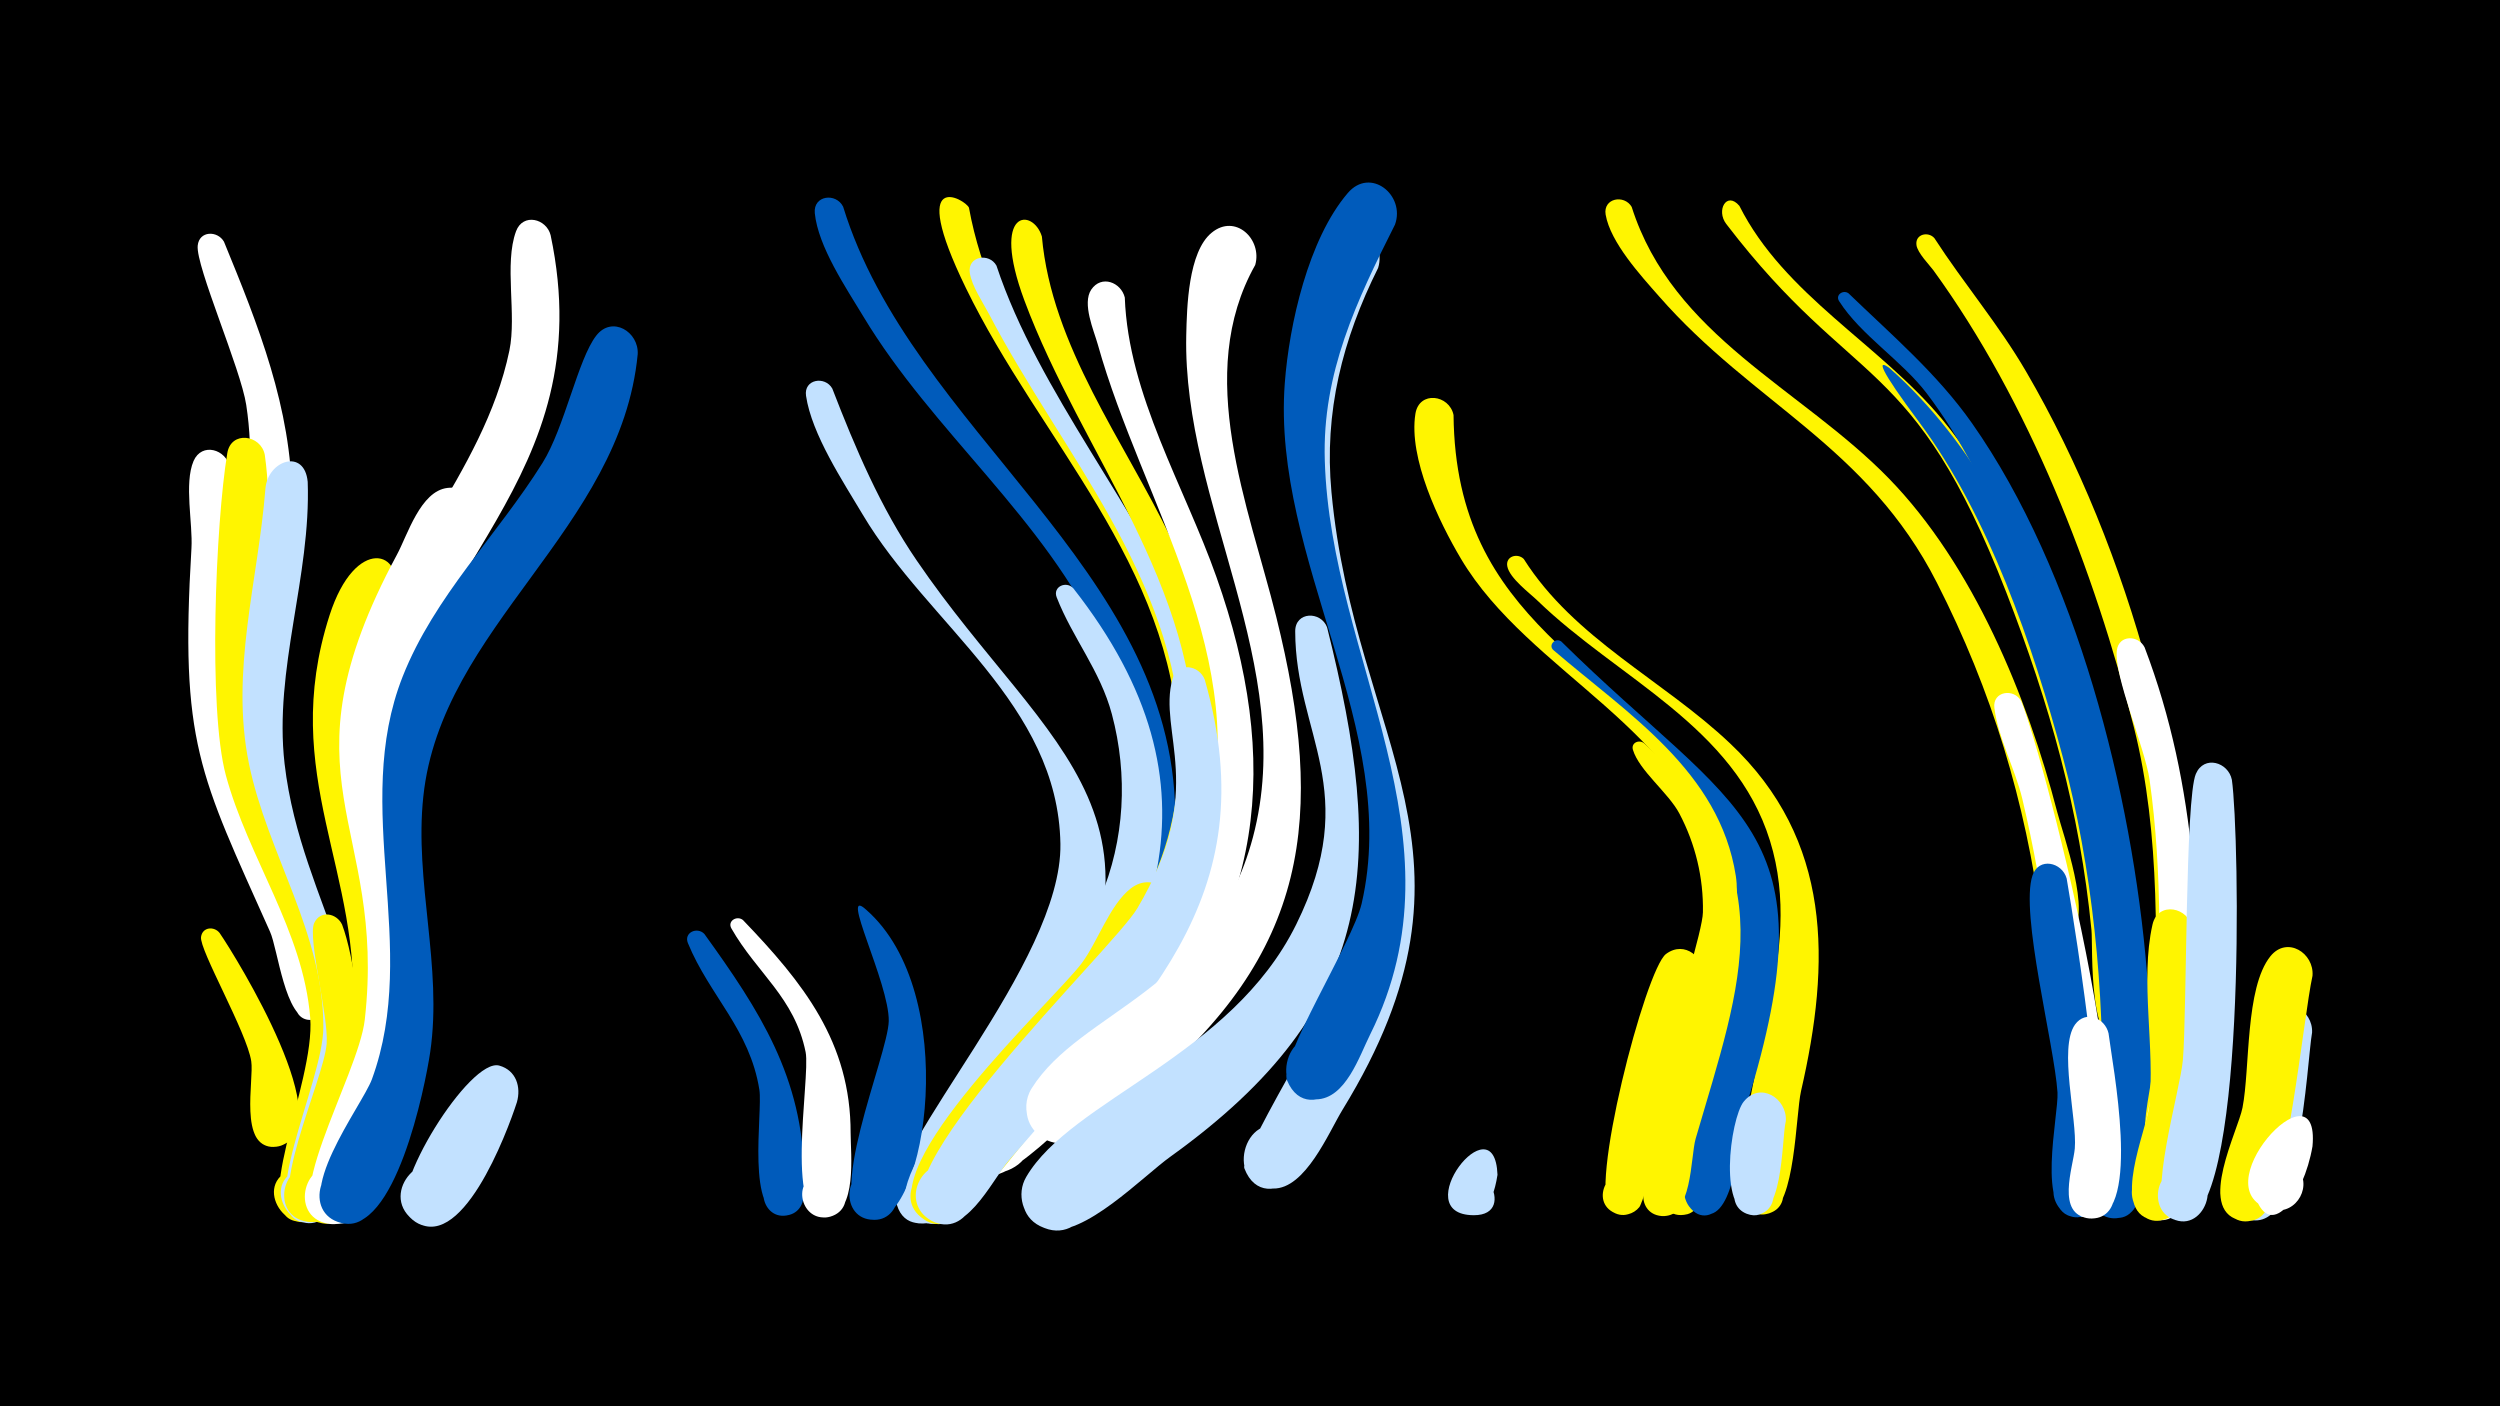 <svg width="1200" height="675" viewBox="-500 -500 1200 675" xmlns="http://www.w3.org/2000/svg"><path d="M-500-500h1200v675h-1200z" fill="#000"/><path d=""  fill="#fff" /><path d=""  fill="#005bbb" /><path d="M-394.6-52.2c8.2 11.9 59.4 95.1 28.2 102.4-13.5 3.2-17.4-18.4-3.6-20.1 13.8-1.7 15.3 20.2 1.4 20.4-16.9 0.3-9.4-32.1-10.8-41.1-2.1-13.9-25.1-53.7-24.1-59.7 0.7-4.8 6.3-5.2 8.9-1.9z"  fill="#fff500" /><path d="M-389.7-275.8c7.5 57.1-12.4 116.7 8.3 171.8 4.5 11.9 50.8 89.7 31.9 93.4-10.4 2-12.7-14.6-2.2-15.5 10.6-0.9 11.1 15.9 0.5 15.6-12-0.3-15.4-34-19.2-42.3-33.9-75.9-43.3-90.3-37.7-184.1 0.7-11.8-3.6-31 1-41.8 4-9.2 15.7-5.6 17.4 2.9z"  fill="#fff" /><path d=""  fill="#005bbb" /><path d="M-392.5-384c16.5 40.2 32.4 79.8 32.7 124 0.3 44-15.1 87.6-7.8 131.6 7.7 46.6 65.8 143 31.7 189.4-11.8 16-33.5-8.8-16.1-18.4 17.4-9.6 26.7 22 6.9 23.5-26.8 1.9 6.9-61.7-8.6-112.6-12.3-40.3-34.1-75.3-35.4-118.5-1.4-47.4 14.6-93.1 7.3-140.6-2.6-17.3-24.3-66.7-23.3-76.5 0.7-7.2 9.5-7.3 12.6-1.9z"  fill="#fff" /><path d="M-372.9-281.7c7.2 51-11.7 101.8-2.8 152.4 11.3 63.9 56.1 110.3 40.8 179.1-2.1 9.6-4.1 24.2-10.7 32-13.2 15.8-34.2-11.3-15.5-20.1 18.7-8.8 26.3 24.6 5.7 24.7-27.2 0.2 6.9-66 4.3-97.9-3.4-41.9-29.7-76.5-40.5-116.4-8.6-31.9-4.9-120.9 0.7-154.6 1.8-10.9 16.1-8.9 18 0.8z"  fill="#fff500" /><path d="M-352.3-268.7c1.6 45.5-16.3 89.8-11.1 135.3 8.1 69.6 53.2 112.6 31.7 188.3-2.4 8.3-4.6 20.8-10.5 27.5-13.8 15.8-34.4-12.3-15.3-20.8 19.2-8.5 26.1 25.6 5.2 25.3-27.5-0.5 7.5-67 7.5-93.7 0.2-45.3-26.8-83.3-35.7-126.6-9.1-44.6 4.4-87.7 7.9-132 1.1-13.7 18.8-19.6 20.3-3.3z"  fill="#c2e1ff" /><path d="M-335.8-56.2c11.4 29.9 21.1 147.6-16.7 142.6-17.9-2.4-12.6-30.3 4.9-26 17.5 4.3 9.3 31.5-7.7 25.3-18.7-6.8 10.7-66.8 12.1-84.7 1-13.2-9.2-50.7-6-57.9 2.9-6.4 10.8-4.8 13.4 0.7z"  fill="#fff500" /><path d="M-310.8-214.3c-13.2 32.2-24.2 64.7-20.1 100 6.9 59.4 30.8 107.5 9.9 167.8-3.1 9-6.3 22.6-13 29.5-15.1 15.5-34.9-14.5-14.7-22.2 20.2-7.7 25.5 27.8 4 26.3-28.3-1.9 11.8-70.1 13.8-97.5 5.4-71.1-35.7-117.1-10.9-194.3 12.4-38.5 36.4-31.2 31-9.6z"  fill="#fff500" /><path d="M-290.9-185.1c-11.5 20.1-18.9 42.3-19.8 65.6-1.5 41.3 14.2 81 10 122.5-1.7 17.1-13.8 89.5-39.8 83.9-18.5-4-10.7-32.8 7.3-26.8 18 6 7 33.8-10.1 25.9-19.2-8.8 18.7-72.4 22-93.7 9.4-60.5-22-118.1 1-178 9.6-24.9 37.5-23.3 29.4 0.6z"  fill="#c2e1ff" /><path d="M-271.3-245.5c-16.2 32.5-38.4 63.3-45.3 99.6-14.4 76 32.8 123.5-4.1 210.2-4 9.5-8.6 25.7-22.3 23-18.4-3.7-11-32.4 6.9-26.8 15.3 4.9 10.6 28.4-5.4 27-28.7-2.6 13.6-70.9 16.6-98.1 10.7-95-42.9-114.7 15.4-223.1 5.1-9.4 11.3-30.6 24.3-32.1 11.9-1.4 17.7 10.5 13.9 20.3z"  fill="#fff" /><path d="M-251.9 29.1c-4.6 14.3-27.2 74.8-50.2 56.2-16-13 5.8-37.1 20.3-22.4 14.5 14.6-9.7 36.2-22.6 20.1-9.5-11.9 30-75.6 44.1-71.5 8.1 2.3 10.5 10.3 8.4 17.6z"  fill="#c2e1ff" /><path d="M-235.7-387.1c25 118.3-68.5 161.3-78 256.1-5.8 58.2 21.9 111.1 4.1 169.8-2.9 9.4-6 25-19.2 23.3-17.8-2.3-12.7-30.2 4.7-26 20.4 4.9 5.2 36.3-11.3 23.3-11.5-9 11.4-57.8 13.1-73.3 5.3-52.1-19.7-101.8-7.9-154.1 13.5-59.6 62.2-103.6 74.7-163.7 3.6-17.4-2.6-41.6 3.2-57.3 3.3-8.9 14.6-6.1 16.6 1.9z"  fill="#fff" /><path d=""  fill="#005bbb" /><path d="M-193.9-330c-8.1 84.2-94.3 130.9-102.9 212.3-4.4 41 9.3 81.5 3.3 122.7-2.5 17-16.9 88.2-42.7 82-18.7-4.5-10-33.6 8.1-27.1 18.1 6.5 6.3 34.4-11 26-21.8-10.6 12.7-54.8 17.6-67.8 23.3-63.7-10.1-130.3 14.8-193.4 15.2-38.5 45.4-67.8 67.1-102.5 10.6-16.9 17-49.8 25.8-61.1 7.6-9.8 20.5-1.8 19.9 8.9z"  fill="#005bbb" /><path d=""  fill="#c2e1ff" /><path d="M-161.9-51.7c26.6 36.9 47.3 68.8 47.9 116 0.1 6.9 1.3 16.6-7.4 18.9-13.1 3.4-17.4-17.5-4-19.5 13.4-2 15.4 19.3 1.8 19.8-18.7 0.7-10.2-49.4-11.9-60.4-4.6-29-23.9-45.1-34.3-70.4-2.1-5.1 4.5-8 7.9-4.4z"  fill="#005bbb" /><path d="M-143.4-58.4c28.9 30.1 51.8 58.6 51.7 102.4 0 9.7 3.3 37.9-11 40.2-12.3 2.1-17.3-15.9-5.7-20.5 13.5-5.4 20.9 16.3 6.9 20.3-23.2 6.5-9.3-66.5-11.8-79-5.3-26.2-23.4-37.9-35.6-59.3-2.1-3.6 2.6-6.4 5.5-4.1z"  fill="#fff" /><path d="M-95.3-400.8c33 107.5 158.2 173.2 159.4 291.2 0.1 11.3 1.1 30.3-5.6 40.2-9.3 13.7-30.2-2.2-19.4-14.8 12.6-14.7 32 10.9 14.4 19-6.3 2.9-13.9-0.2-16.5-6.6-4.2-10.6 5.4-27.8 6.6-38.6 2.9-27.9-3.1-56-14.7-81.4-27.1-59.1-81.2-100.9-114.5-156.3-8.2-13.6-21.7-33.5-23.3-49.6-0.8-8.6 10.2-9.9 13.6-3.1z"  fill="#005bbb" /><path d="M-100.5-313.5c11 28.5 23.2 57.2 40.5 82.5 63.4 93 138.6 123.6 50.5 256.8-8.8 13.4-28.8 59.1-45.2 61.3-25.2 3.4-14.5-39.5 6.1-24.6 20.7 14.9-16.7 38.7-21.4 13.7-4.9-25.8 79.9-113.9 79-171.1-1.1-67.2-63.5-105.2-94.9-158.1-9.4-15.8-24.5-38.6-27.2-57-1.2-8 9.1-9.7 12.6-3.5z"  fill="#c2e1ff" /><path d="M-84.2-63.3c45.8 40.2 28.9 148.8 3.6 148.8-16.4 0-15.1-25.9 1.3-24.1 16.3 1.8 12.2 27.3-3.9 23.8-22.8-5 9.5-78.6 9.8-95.1 0.3-18.2-24.2-65.7-10.8-53.4z"  fill="#005bbb" /><path d=""  fill="#c2e1ff" /><path d="M-34.9-400.3c22.1 121.7 171.9 204.1 105.8 348.6-6.3 13.8-20 45.6-36.7 49.4-28.6 6.4-20.6-44 4.6-28.9 25.2 15-15.3 46.1-23.2 17.8-4.7-16.5 23.4-38.7 30.9-51.5 13.9-23.7 20.3-50.5 19.3-78-3.1-86-66.7-145.8-102.2-218.9-28.6-58.8-0.1-42.5 1.5-38.5z"  fill="#fff500" /><path d="M-21.7-372.5c40.4 122 193.4 224.1 52.8 379.7-10.2 11.3-33.3 47.5-51.8 38.2-16.7-8.4-6.9-34.5 11.2-29.9 18.1 4.6 14.1 32.2-4.5 31.6-11.2-0.4-18.6-12.3-14.1-22.5 20-45.7 99.5-67.4 95.3-169-3.2-79.4-57.5-138-92.5-204.9-3-5.7-8.2-13.3-9.2-19.7-1.2-8.1 9.3-9.8 12.8-3.5z"  fill="#c2e1ff" /><path d="M0.1-386.5c4.7 52.7 39.6 98.4 61.9 144.7 40.6 84.3 44.1 171.1-21.3 243.2-10.2 11.2-33.7 46.5-52.2 36.4-16.7-9.1-5.8-35.4 12.5-30 18.2 5.3 13.2 33.3-5.7 32-11.3-0.8-18.5-13.1-13.7-23.4 20.2-42.1 90.2-59 92.1-152.8 1.6-83.1-54.5-145.5-82-219.4-16.5-44.4 4.2-44.4 8.4-30.7z"  fill="#fff500" /><path d="M15.2-217.6c75.7 96.5 40.6 175-27.1 260-8.6 10.8-25.7 48.8-42.9 44.8-25.4-5.9 0.6-43.1 15-21.3 12.2 18.6-22.3 31.8-25.6 9.8-3.7-25 80-112.3 93.5-144.6 11.8-28 13.4-59 5.6-88.3-5.6-21-18.9-36.6-26.5-56.1-2-5.2 4.7-8 8-4.3z"  fill="#c2e1ff" /><path d="M39.9-357.2c1.7 46.9 28.7 90.8 44 134.2 31 87.5 24.4 166.4-43.7 233.3-10.7 10.5-51.6 55.5-64.6 53.7-29.4-3.9-4.2-48.9 14.5-25.8 18.7 23.1-30.6 38.4-28.3 8.8 1.6-20.2 101.6-94.6 116.7-146.9 24-82.9-30.3-158.5-51.6-234.9-1.8-6.4-7.6-19.5-3.1-26.2 4.9-7.2 14.3-3.5 16.1 3.8z"  fill="#fff" /><path d="M62.9-57.5c-8.8 25.2-82.5 124-102.3 141.5-4.7 4.2-11.9 4.7-17.2 1.2-16.2-10.5 1.8-35.1 16.8-22.9 14.9 12.2-5.6 34.7-19.1 21-22.5-22.9 64.3-102.7 78-120.8 7.8-10.3 13.5-28.1 23.6-36 11.6-9 24.1 3.9 20.2 16z"  fill="#fff500" /><path d="M78.3-173.7c30.5 106.3-32.1 158.2-94.2 230.9-8.1 9.5-21.7 39.2-38.4 27.9-13.8-9.4-2.1-31.4 13.4-25.2 18.1 7.3 5.1 35.2-12.1 26-32.2-17.1 87.1-130 98.9-149.9 33.9-57.1 9.7-84.5 16.9-110.1 2.4-8.4 12.9-6.7 15.5 0.4z"  fill="#c2e1ff" /><path d="M102.5-372.8c-29.6 52.6-3.2 115.5 10.1 168.9 23.9 96 15.8 161.9-64 227-11.2 9.1-32.5 34.1-48.7 22.7-16.4-11.6-1.9-37.9 16.7-30.1 18.5 7.8 10 36.6-9.9 32.9-11.8-2.2-17.9-16-11.5-26.2 23.6-37.6 86.4-46.2 106.2-120.5 21.8-81.9-33.8-159.9-32-241 0.3-13.2 0.9-40 12.2-49.2 11.4-9.4 24.4 3.2 20.9 15.5z"  fill="#fff" /><path d=""  fill="#fff500" /><path d="M137-198.9c28.1 112.1 25.2 182-75.2 254.1-12.9 9.2-41.9 39.2-58.9 34.7-22.3-5.9-11.1-40.6 10.4-32.3 21.6 8.3 6.7 41.6-13.8 31-8.6-4.4-11.8-15.4-6.9-23.7 21.7-37.1 98.3-57.7 129.6-121.2 31.8-64.4-0.4-91-0.5-140.7 0-9.5 12.3-9.8 15.3-1.9z"  fill="#c2e1ff" /><path d="M161.5-371.4c-17.1 34.3-26 69.2-22.4 107.6 11.3 120.7 80.6 173.8 5.3 296.5-6.6 10.8-17.8 38.1-33.3 37.8-23.9-0.4-14.6-39 6.9-28.6 25.2 12.2-10.8 45-20.7 18.9-2.8-7.5 53.7-96.4 59.7-119.7 20.8-80.5-38.4-160.3-38.5-241.3 0-25.4 3.7-64.4 20.1-85.1 10.2-13 27.3-0.1 22.9 13.9z"  fill="#c2e1ff" /><path d="M169.6-392.2c-18.4 36.5-35 71.3-33.7 113.2 2.8 95.8 68.9 180.8 21.8 275.5-5.2 10.4-11.8 31-26 31.2-23.5 0.3-15.6-37.9 5.8-28.3 25.1 11.2-9.2 44.6-19.7 19.2-4.3-10.3 31.5-66.4 35.8-84.9 19.2-83.4-43.3-164.9-36.9-249.8 2.1-28.1 11.3-69.1 30.2-91.2 10.9-12.8 27.8 1 22.7 15.1z"  fill="#005bbb" /><path d="M197.7-300.8c1 100.9 77.3 117.5 126 186.7 30.9 44 21.7 92.8 5.7 140.3-3.7 11.1-6.9 53.4-19.4 56.6-18 4.5-13.7-27.5 2.5-18.4 16.2 9.1-9 29.4-14.4 11.6-13.9-45.2 35.4-105.7 25.6-158.2-12.6-67.3-89.7-94.3-122.5-149.7-10.5-17.7-25.2-48.2-21.8-69.5 1.8-11.2 16.3-9.2 18.3 0.6z"  fill="#fff500" /><path d="M218.8 63.9c-5.1 33.2-26.5 15.9-20.4 4.4 10.5-19.8 31.5 15.1 9 15-32.8-0.1 10-55.5 11.4-19.4z"  fill="#c2e1ff" /><path d="M231.4-231.7c24.3 38.4 66.9 58.1 99 88.5 49.3 46.5 48.3 105.2 34.1 166.9-2.6 11.5-2.7 55-15.3 58.7-12.6 3.7-17.3-16.5-4.4-18.8 11.1-1.9 15.7 14.2 5.4 18.4-11.3 4.6-13.5-8.2-13.7-15.8-1.1-54.8 30.1-107.8 13.1-162.6-17.1-55.1-73-77.9-111.5-115.2-3.8-3.7-13.6-10.9-14.6-16.6-0.9-4.8 4.9-6.5 7.9-3.5z"  fill="#fff500" /><path d="M249.4-192.1c84.4 83.3 130.5 88.3 89 222.4-3.3 10.5-4.6 49.2-17.2 52.4-15.3 3.9-16.2-22.2-0.7-19.3 18.1 3.3 1.1 30.5-9.8 15.6-14.6-20 28.1-122.3 22.5-158.5-7.8-50.3-51.9-77.8-87.5-108.4-2.8-2.4 0.9-6.2 3.7-4.2z"  fill="#005bbb" /><path d="M283.2-400.7c19.8 62.2 81.1 86.9 123.4 130.3 40.5 41.6 66.5 104.7 80.9 160.3 2.9 11.2 16.7 49 6.8 57.9-8.8 7.9-20.5-6.6-10.8-13.5 9.6-6.9 19.6 8.8 9.3 14.6-5.2 3-12.1-0.4-12.9-6.4-7.7-57.8-23.7-110.8-50.2-162.8-33.4-65.7-88.1-85.7-133.4-137.5-8.7-9.9-23.3-25.8-25.6-39.2-1.3-7.9 8.9-9.8 12.5-3.7z"  fill="#fff500" /><path d="M289.2-143.2c68.2 61.6 46.9 113.7 24.7 189.8-2.5 8.7-1.5 38.2-16.3 37.1-13.5-1.1-10.7-22.2 2.7-19.7 11.4 2.1 10 19.4-1.6 19.7-29 0.9 18.4-128.3 18.7-145.8 0.3-16.6-3.6-32.8-11.3-47.4-5.2-9.9-19.3-20.6-22.3-30.6-1-3.4 3-5.1 5.4-3.1z"  fill="#fff500" /><path d="M317.7-30.7c-1.1 9.8-27.7 106.3-30.8 110.1-2.8 3.5-7.7 4.7-11.7 2.9-12.5-5.4-2.9-24.6 8.9-17.9 11.8 6.7 0.2 24.8-10.8 16.8-11.4-8.2 16.5-116 26.4-123.3 9-6.7 18.8 1.8 18 11.4z"  fill="#fff500" /><path d="M334.9-401.2c21.5 42.8 67.2 66.3 97.1 102.2 45.8 55.2 79.1 157.3 88 228 1.6 13 14.2 60.6 3 69.8-9.7 7.8-21.1-8.1-10.7-14.8 10.4-6.7 20.1 10.3 9 15.8-19.5 9.7-16.6-45.9-17.4-53.4-5.6-57.4-20.1-108.4-40.9-162.1-44.9-115.3-72.8-96.3-134.4-176.8-5-6.5 0.2-15.9 6.3-8.7z"  fill="#fff500" /><path d="M357.2 38.1c-2.2 8.7-0.7 51.4-18.8 44.5-10.5-4.1-6.1-20.3 5-18.7 11.1 1.7 10.4 18.6-0.9 19.3-18.7 1.2-11.8-46.5-5.6-54.3 7.9-10 21-1.7 20.3 9.2z"  fill="#c2e1ff" /><path d=""  fill="#fff500" /><path d="M387.3-359.2c20.7 20 42.6 38.6 59.3 62.4 50 71.2 76.9 177.8 83.9 263.2 2.2 26.5 14 76.1 1.4 100.6-8.1 15.8-30.7-3-16.7-13.9 14-10.9 26.6 15.6 9.4 19.7-6.1 1.4-12.4-2.7-13.6-9-2.1-12.1 3.5-27.5 3.8-40 1.3-59.3-4.1-125-22.4-181.6-16.5-51.4-34.5-109.8-67.5-153.3-12-15.8-31.7-28-42.1-44.3-2-3 1.9-5.7 4.5-3.8z"  fill="#005bbb" /><path d="M407.1-323.2c80.5 71.3 108.9 208.9 118.4 311.2 2.6 27.8 7.6 60.1 0.7 87.5-5.3 21.2-34.7 0.4-18-11.5 14.9-10.6 26.8 17.3 8.8 20.6-6.4 1.2-12.7-3.3-13.5-9.7-1.8-13.5 5-30.3 5.4-44.3 1.5-54.1-4.7-114.7-18.7-167-14.4-53.7-35.6-116.2-69.1-161.1-19.1-25.6-20.4-30.5-14-25.7z"  fill="#005bbb" /><path d="M428.5-385.7c14.1 21.8 30.9 41.5 44 64 50.6 86.8 79.7 197.6 80.8 297.3 0.2 17.2 8.3 65.4-4.5 78.4-12.2 12.4-28-11.9-11.7-18 14-5.2 21 17.2 6.6 20.9-6 1.5-12.3-2.4-13.5-8.5-2.3-11.4 2.8-26.7 3.3-38.5 2-52.4 3.7-109.6-9.2-160.7-19.1-75.7-50.4-156.3-96.3-219.5-1.6-2.2-7.7-8.4-8.1-12.1-0.7-5.2 5.6-6.7 8.6-3.3z"  fill="#fff500" /><path d=""  fill="#005bbb" /><path d="M470.2-163.4c10.9 26.1 67.4 241.9 30.1 247.4-14.7 2.2-16.9-21.2-2-21.8 14.9-0.6 14.5 22.9-0.3 21.9-18.9-1.3-7.1-47-7.7-57.9-2.4-47-8.7-97-19.6-142.8-3.4-14.2-11.6-29.2-13.4-43.6-1-8.1 9.5-9.6 12.9-3.2z"  fill="#fff" /><path d="M492-78.3c4 22.8 23.8 147.1 12.2 159.1-11.9 12.4-27.8-11.4-11.7-17.7 16.1-6.3 20.5 22 3.2 21-18.8-1.2-7.5-48.6-8.1-59.7-1.5-22.9-18.1-86.2-12-104.2 3-8.9 14.2-6.4 16.4 1.5z"  fill="#005bbb" /><path d="M512.1-4c1.8 14.8 15.9 86-6.7 88.8-15 1.8-16.6-22-1.5-22.3 15.2-0.2 14.2 23.7-1 22.3-16.3-1.6-7.8-24.5-7-33.5 1.2-14.1-7.9-48.2 0.1-59.5 5.1-7.1 14.4-3.2 16.1 4.2z"  fill="#fff" /><path d="M529.4-189.3c25.7 67.5 27.1 135.3 25.6 206.7-0.3 13.9 3.3 68.2-18.2 68.2-16.5 0-15.2-26 1.2-24.2 16.4 1.7 12.3 27.5-3.8 24-17.7-3.8 0-59 0.7-74.1 2.1-44.9 3.2-92.5-3.1-137-2.2-15.3-17.3-50.2-15.7-62.2 1-7.5 10.3-7.3 13.3-1.4z"  fill="#fff" /><path d="M552.3-54.2c0.6 22.7 5.7 125.4-9.8 137.4-15.2 11.8-28.9-17.2-10.1-21.4 18.8-4.3 19 27.7 0.2 23.6-19.6-4.2-2.2-43.1-1-54.3 3-27.8-4.5-60.4 1.6-87.3 2.6-11.5 17.7-8.4 19.1 2z"  fill="#fff500" /><path d="M571.3-125.7c3.7 25.9 7.2 212.5-23.9 211.7-16.8-0.4-14.7-26.9 2-24.7 19.5 2.6 8.3 33.3-8.3 22.8-10.9-6.9 5.6-61.2 6.7-75.5 1.9-22.6 1.1-125.2 6.2-137.1 3.9-9.2 15.6-5.7 17.3 2.8z"  fill="#c2e1ff" /><path d=""  fill="#fff500" /><path d="M609.8-4.4c-2.6 14.6-5.6 99.1-31.5 89.2-15.9-6.1-4.9-30.6 10.2-22.8 15.1 7.8 1.6 31-12.6 21.6-10.5-6.9 13.7-96.3 13.9-96.6 7.5-9.9 20.5-2.1 20 8.6z"  fill="#c2e1ff" /><path d="M610-31.6c-4.4 19.8-12.5 106.8-25 115.4-16.4 11.3-28.9-19.4-9.2-22.7 19.7-3.4 18.1 29.7-1.2 24.5-19.9-5.4-0.4-42.7 1.8-53.9 3.7-18.9 1.2-57.5 13.4-72.7 8-9.9 21.1-1.5 20.2 9.4z"  fill="#fff500" /><path d="M610 50.2c-4.2 24.7-21.3 47.3-28.2 21.7-3.2-11.7 11.5-20.4 20.2-12 8.7 8.4 0.6 23.4-11.1 20.8-36.2-8.2 23-73.3 19.1-30.5z"  fill="#fff" /><path d=""  fill="#fff" /><path d=""  fill="#fff500" /></svg>